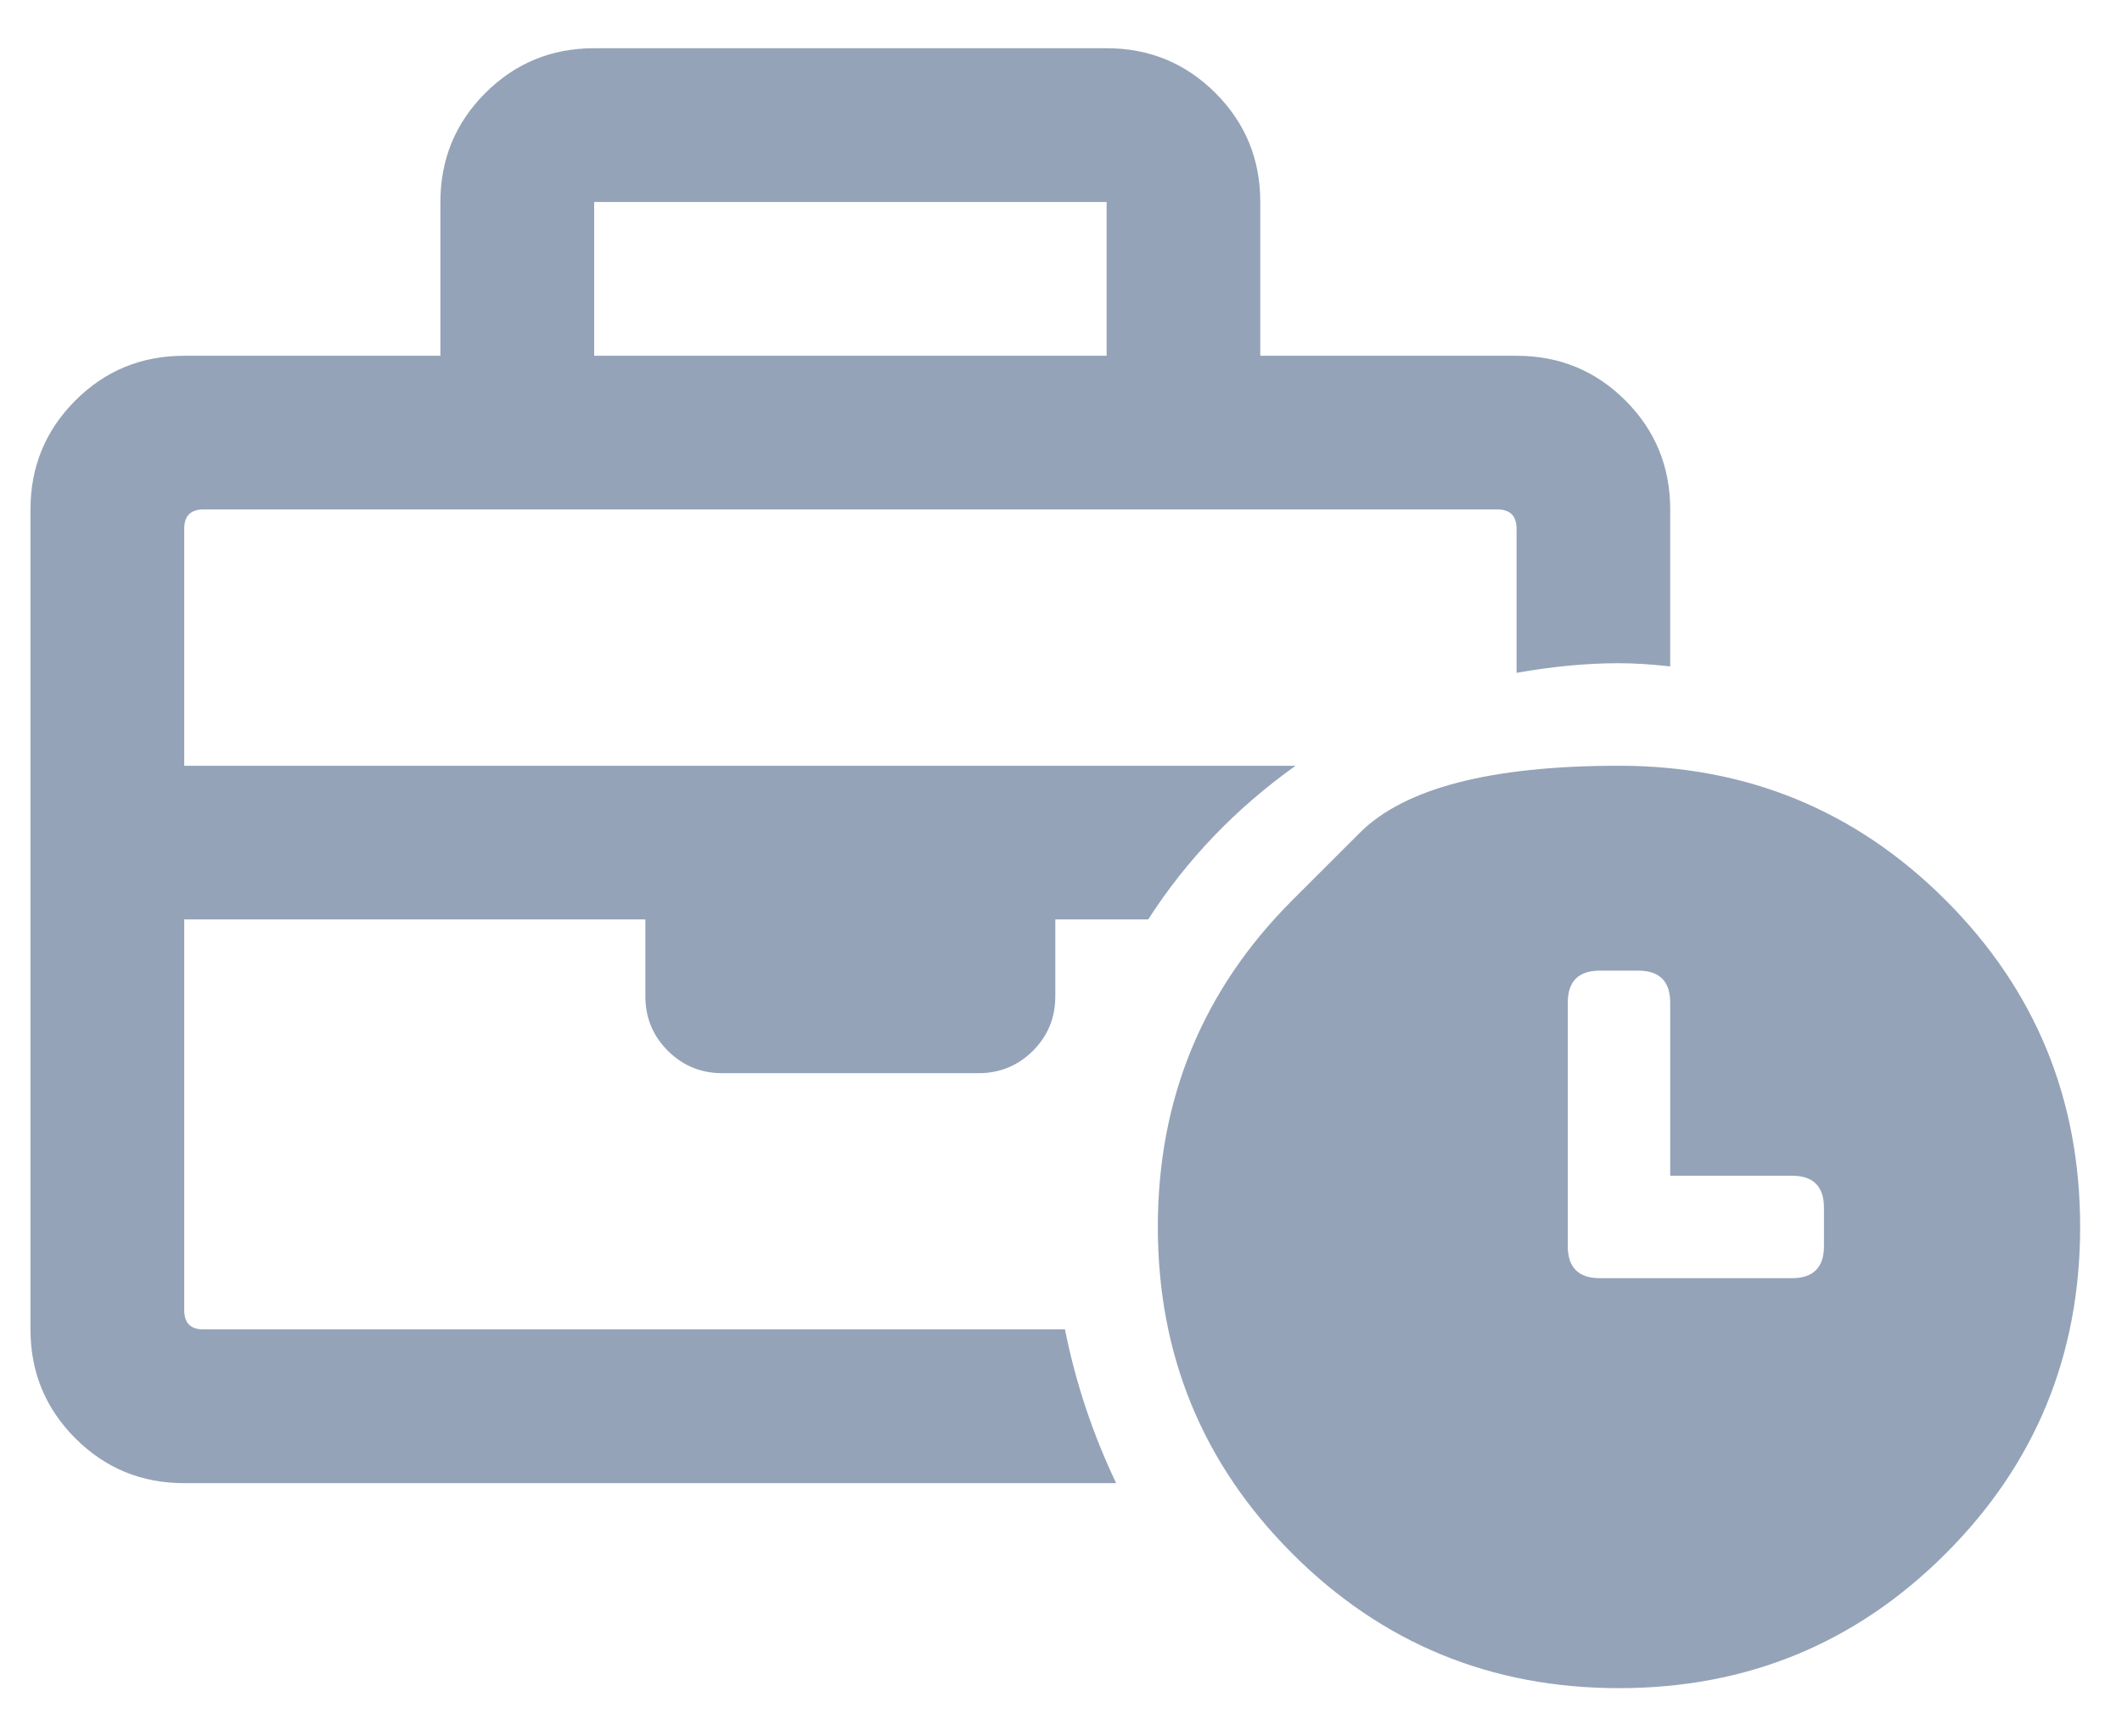 <svg width="22" height="18" viewBox="0 0 22 18" fill="none" xmlns="http://www.w3.org/2000/svg">
<g clip-path="url(#clip0_3580_5794)">
<path d="M13.398 9.332C13.398 9.332 13.631 9.1 14.096 8.635C14.56 8.17 15.457 7.938 16.785 7.938C18.113 7.938 19.242 8.402 20.172 9.332C21.102 10.262 21.566 11.391 21.566 12.719C21.566 14.047 21.102 15.176 20.172 16.105C19.242 17.035 18.113 17.5 16.785 17.5C15.457 17.5 14.328 17.035 13.398 16.105C12.469 15.176 12.004 14.047 12.004 12.719C12.004 11.391 12.469 10.262 13.398 9.332ZM18.91 12.918V12.52C18.91 12.298 18.799 12.188 18.578 12.188H17.316V10.395C17.316 10.173 17.206 10.062 16.984 10.062H16.586C16.365 10.062 16.254 10.173 16.254 10.395V12.918C16.254 13.139 16.365 13.25 16.586 13.25H18.578C18.799 13.25 18.91 13.139 18.91 12.918ZM7.488 11.125C7.267 11.125 7.079 11.047 6.924 10.893C6.769 10.738 6.691 10.55 6.691 10.328V9.531H1.91V13.582C1.91 13.715 1.977 13.781 2.109 13.781H11.041C11.152 14.335 11.329 14.866 11.572 15.375H1.91C1.467 15.375 1.091 15.22 0.781 14.91C0.471 14.6 0.316 14.224 0.316 13.781V5.281C0.316 4.839 0.471 4.462 0.781 4.152C1.091 3.842 1.467 3.688 1.91 3.688H4.566V2.094C4.566 1.651 4.721 1.275 5.031 0.965C5.341 0.655 5.717 0.5 6.16 0.5H11.473C11.915 0.5 12.292 0.655 12.602 0.965C12.912 1.275 13.066 1.651 13.066 2.094V3.688H15.723C16.165 3.688 16.542 3.842 16.852 4.152C17.162 4.462 17.316 4.839 17.316 5.281V6.908C17.117 6.886 16.94 6.875 16.785 6.875C16.453 6.875 16.099 6.908 15.723 6.975V5.48C15.723 5.348 15.656 5.281 15.523 5.281H2.109C1.977 5.281 1.91 5.348 1.91 5.48V7.938H13.432C12.812 8.38 12.303 8.911 11.904 9.531H10.941V10.328C10.941 10.55 10.864 10.738 10.709 10.893C10.554 11.047 10.366 11.125 10.145 11.125H7.488ZM6.16 2.094V3.688H11.473V2.094H6.16Z" fill="#94A3B8"/>
</g>
<defs>
<clipPath id="clip0_3580_5794">
<rect width="21.88" height="17" fill="white" transform="matrix(1 0 0 -1 0 17.5)"/>
</clipPath>
</defs>
</svg>
